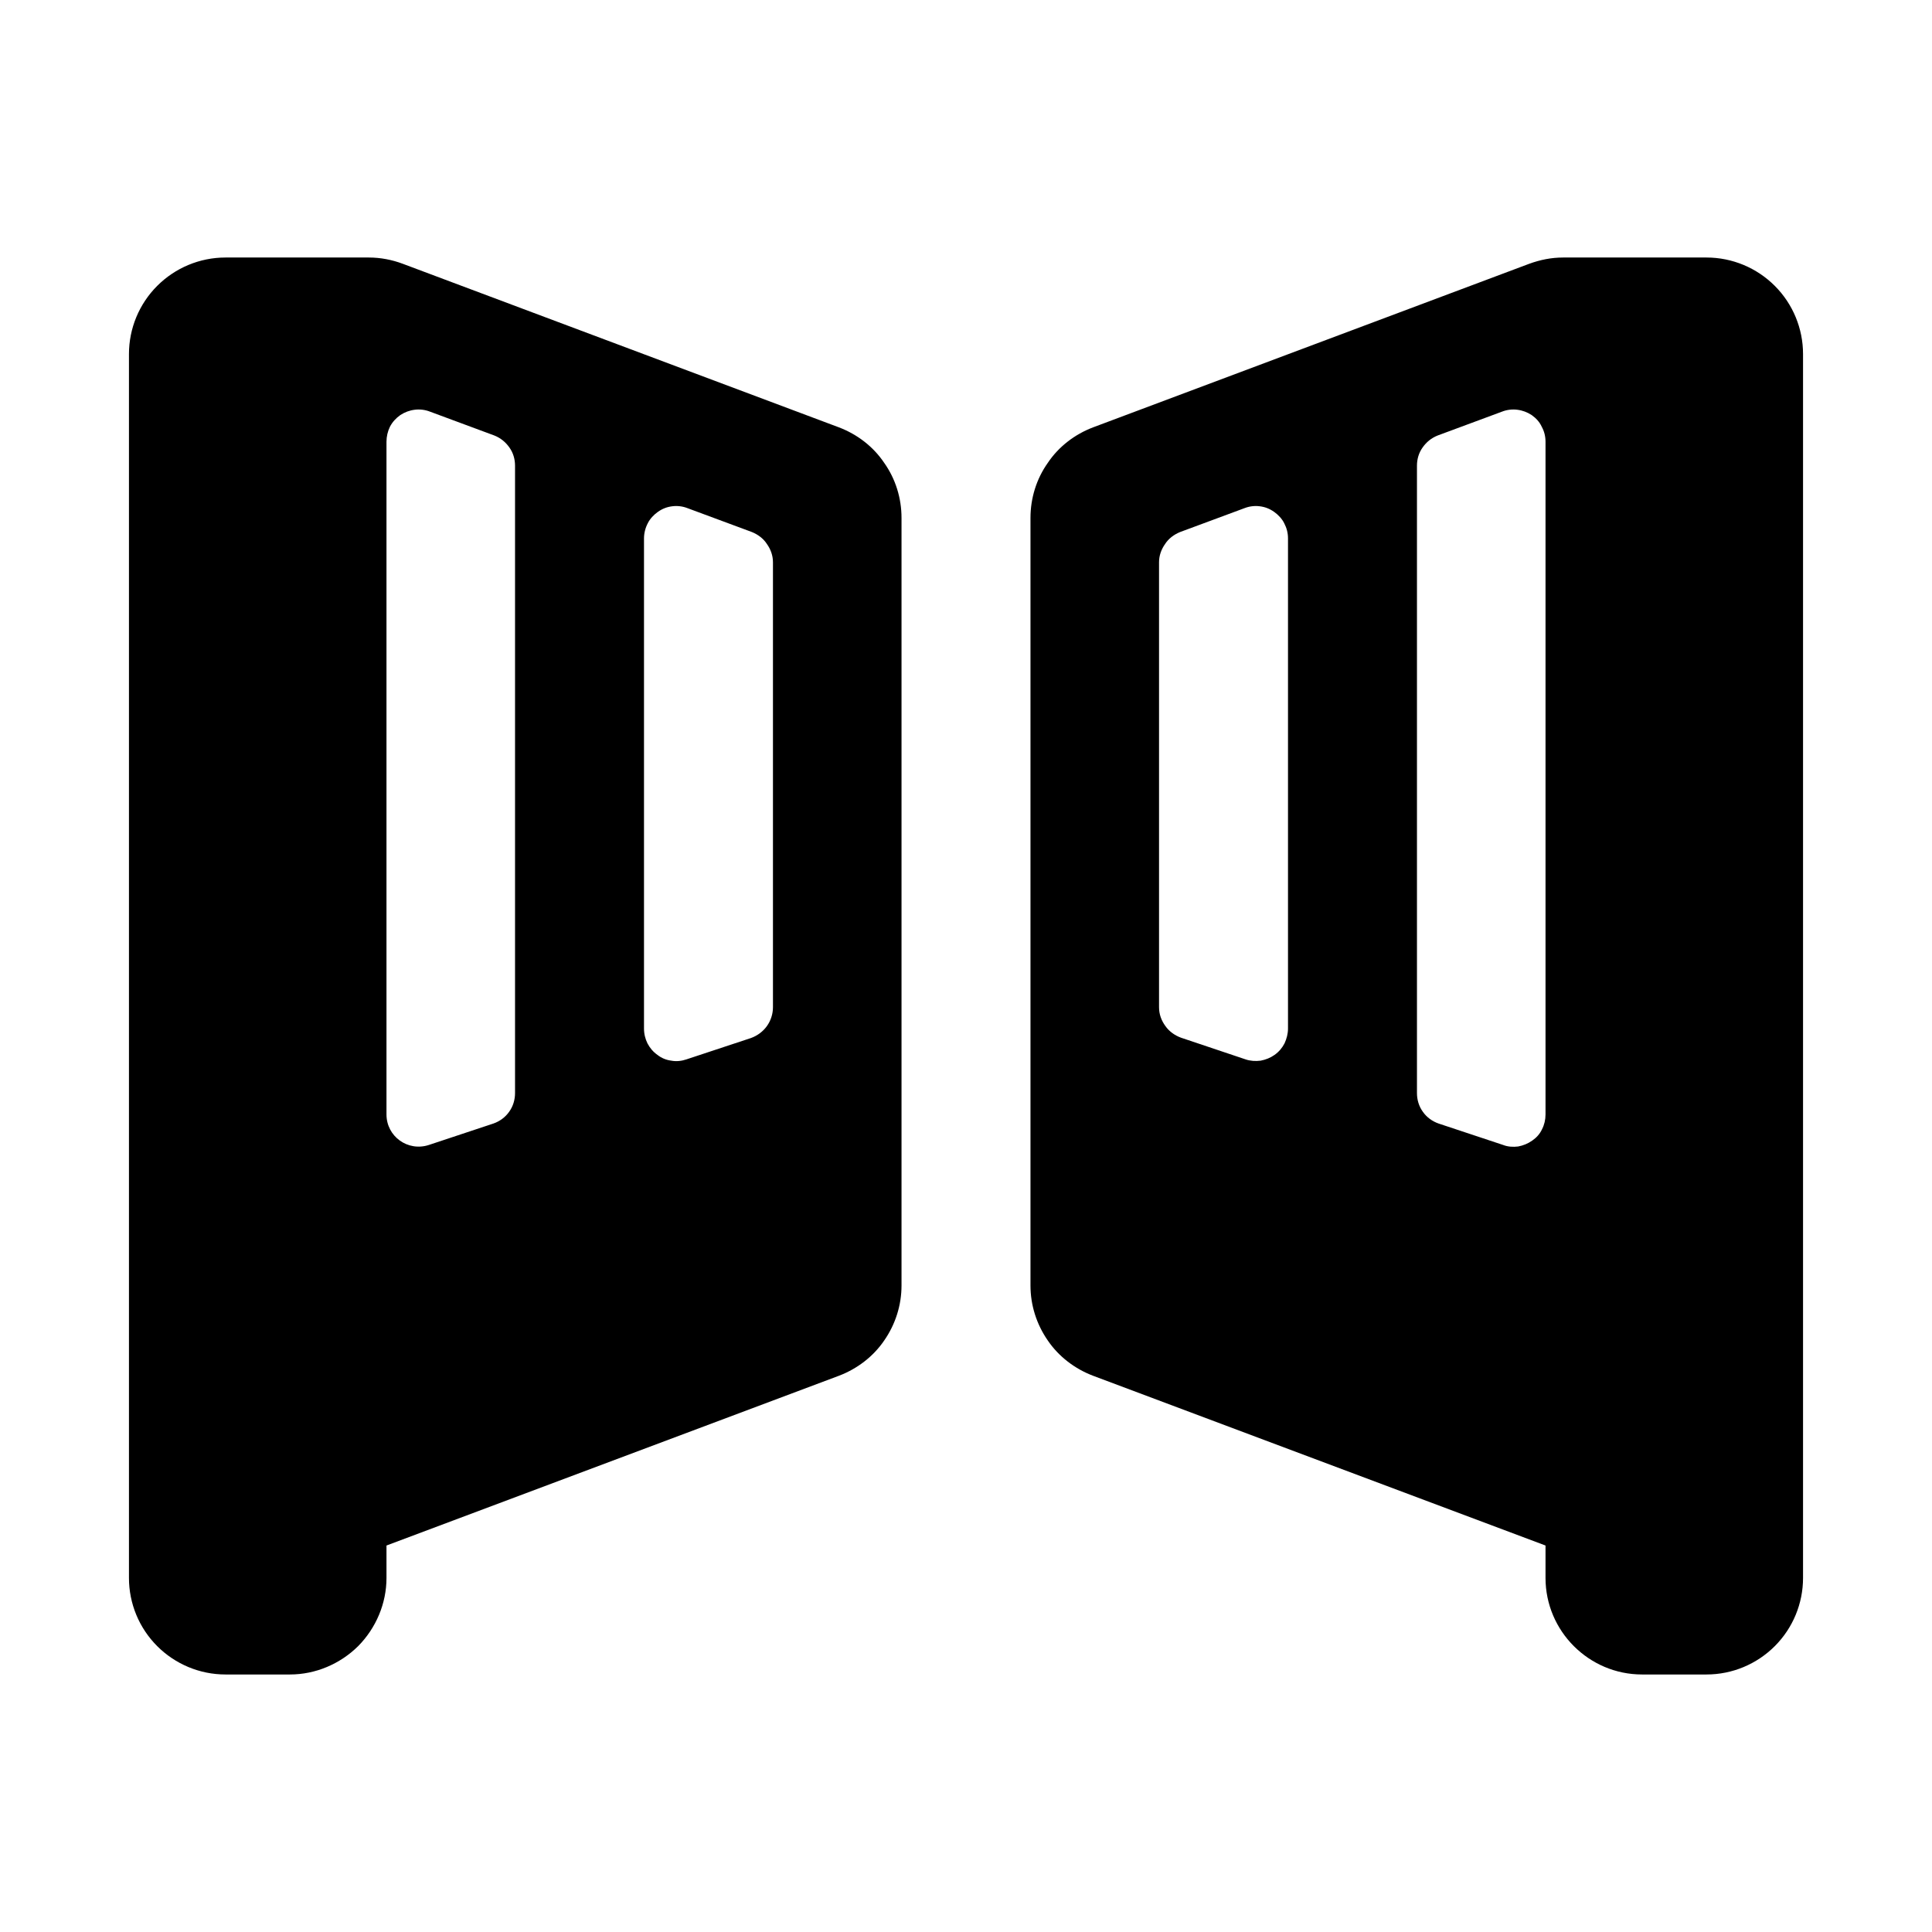 <?xml version="1.0" encoding="UTF-8"?>
<svg xmlns="http://www.w3.org/2000/svg" xmlns:xlink="http://www.w3.org/1999/xlink" width="24" height="24" viewBox="0 0 24 24">
<path fill-rule="nonzero" fill="rgb(0%, 0%, 0%)" fill-opacity="1" d="M 1.602 4.398 C 1.602 4.082 1.727 3.777 1.953 3.551 C 2.176 3.328 2.48 3.199 2.801 3.199 L 4.582 3.199 C 4.727 3.199 4.871 3.227 5.004 3.277 L 10.422 5.309 C 10.648 5.395 10.848 5.547 10.984 5.75 C 11.125 5.949 11.199 6.188 11.199 6.434 L 11.199 15.969 C 11.199 16.211 11.125 16.449 10.984 16.652 C 10.848 16.852 10.648 17.004 10.422 17.09 L 4.801 19.199 L 4.801 19.602 C 4.801 19.918 4.672 20.223 4.449 20.449 C 4.223 20.672 3.918 20.801 3.602 20.801 L 2.801 20.801 C 2.48 20.801 2.176 20.672 1.953 20.449 C 1.727 20.223 1.602 19.918 1.602 19.602 Z M 6.398 13.578 L 6.398 5.785 C 6.398 5.703 6.375 5.625 6.328 5.559 C 6.281 5.492 6.219 5.441 6.141 5.41 L 5.34 5.113 C 5.281 5.09 5.215 5.082 5.152 5.09 C 5.086 5.098 5.027 5.121 4.973 5.156 C 4.918 5.195 4.875 5.242 4.844 5.301 C 4.816 5.359 4.801 5.422 4.801 5.488 L 4.801 13.844 C 4.801 14.117 5.066 14.309 5.328 14.223 L 6.129 13.957 C 6.207 13.93 6.277 13.879 6.324 13.812 C 6.375 13.742 6.398 13.66 6.398 13.578 Z M 8 6.688 L 8 12.777 C 8 12.844 8.016 12.906 8.043 12.961 C 8.074 13.02 8.113 13.066 8.168 13.105 C 8.219 13.145 8.277 13.168 8.34 13.176 C 8.402 13.188 8.469 13.18 8.527 13.16 L 9.328 12.895 C 9.406 12.867 9.477 12.816 9.527 12.746 C 9.574 12.68 9.602 12.598 9.602 12.512 L 9.602 6.984 C 9.602 6.902 9.574 6.824 9.527 6.758 C 9.484 6.691 9.418 6.641 9.34 6.609 L 8.539 6.312 C 8.48 6.289 8.414 6.281 8.352 6.289 C 8.285 6.297 8.227 6.32 8.172 6.359 C 8.121 6.395 8.074 6.445 8.047 6.5 C 8.016 6.559 8 6.625 8 6.688 Z M 22.398 4.398 C 22.398 4.082 22.273 3.777 22.047 3.551 C 21.824 3.328 21.52 3.199 21.199 3.199 L 19.418 3.199 C 19.273 3.199 19.133 3.227 18.996 3.277 L 13.578 5.309 C 13.352 5.395 13.152 5.547 13.016 5.75 C 12.875 5.949 12.801 6.188 12.801 6.434 L 12.801 15.969 C 12.801 16.211 12.875 16.449 13.016 16.652 C 13.152 16.852 13.352 17.004 13.578 17.09 L 19.199 19.199 L 19.199 19.602 C 19.199 20.262 19.738 20.801 20.398 20.801 L 21.199 20.801 C 21.52 20.801 21.824 20.672 22.047 20.449 C 22.273 20.223 22.398 19.918 22.398 19.602 Z M 17.871 13.957 C 17.793 13.93 17.723 13.879 17.676 13.812 C 17.625 13.742 17.602 13.66 17.602 13.578 L 17.602 5.785 C 17.602 5.703 17.625 5.625 17.672 5.559 C 17.719 5.492 17.781 5.441 17.859 5.41 L 18.66 5.113 C 18.719 5.09 18.785 5.082 18.848 5.09 C 18.914 5.098 18.973 5.121 19.027 5.156 C 19.082 5.195 19.125 5.242 19.152 5.301 C 19.184 5.359 19.199 5.422 19.199 5.488 L 19.199 13.844 C 19.199 13.91 19.184 13.973 19.156 14.027 C 19.129 14.086 19.086 14.133 19.035 14.168 C 18.98 14.207 18.922 14.23 18.859 14.242 C 18.797 14.25 18.73 14.246 18.672 14.223 Z M 16 6.688 L 16 12.777 C 16 12.84 15.984 12.902 15.957 12.961 C 15.926 13.02 15.887 13.066 15.832 13.105 C 15.781 13.141 15.723 13.164 15.66 13.176 C 15.598 13.184 15.531 13.18 15.473 13.16 L 14.672 12.891 C 14.594 12.863 14.523 12.812 14.477 12.746 C 14.426 12.676 14.398 12.598 14.398 12.512 L 14.398 6.984 C 14.398 6.902 14.426 6.824 14.473 6.758 C 14.516 6.691 14.582 6.641 14.66 6.609 L 15.461 6.312 C 15.52 6.289 15.586 6.281 15.648 6.289 C 15.715 6.297 15.773 6.32 15.828 6.359 C 15.879 6.395 15.926 6.445 15.953 6.5 C 15.984 6.559 16 6.621 16 6.688 Z M 16 6.688 "/>
</svg>
